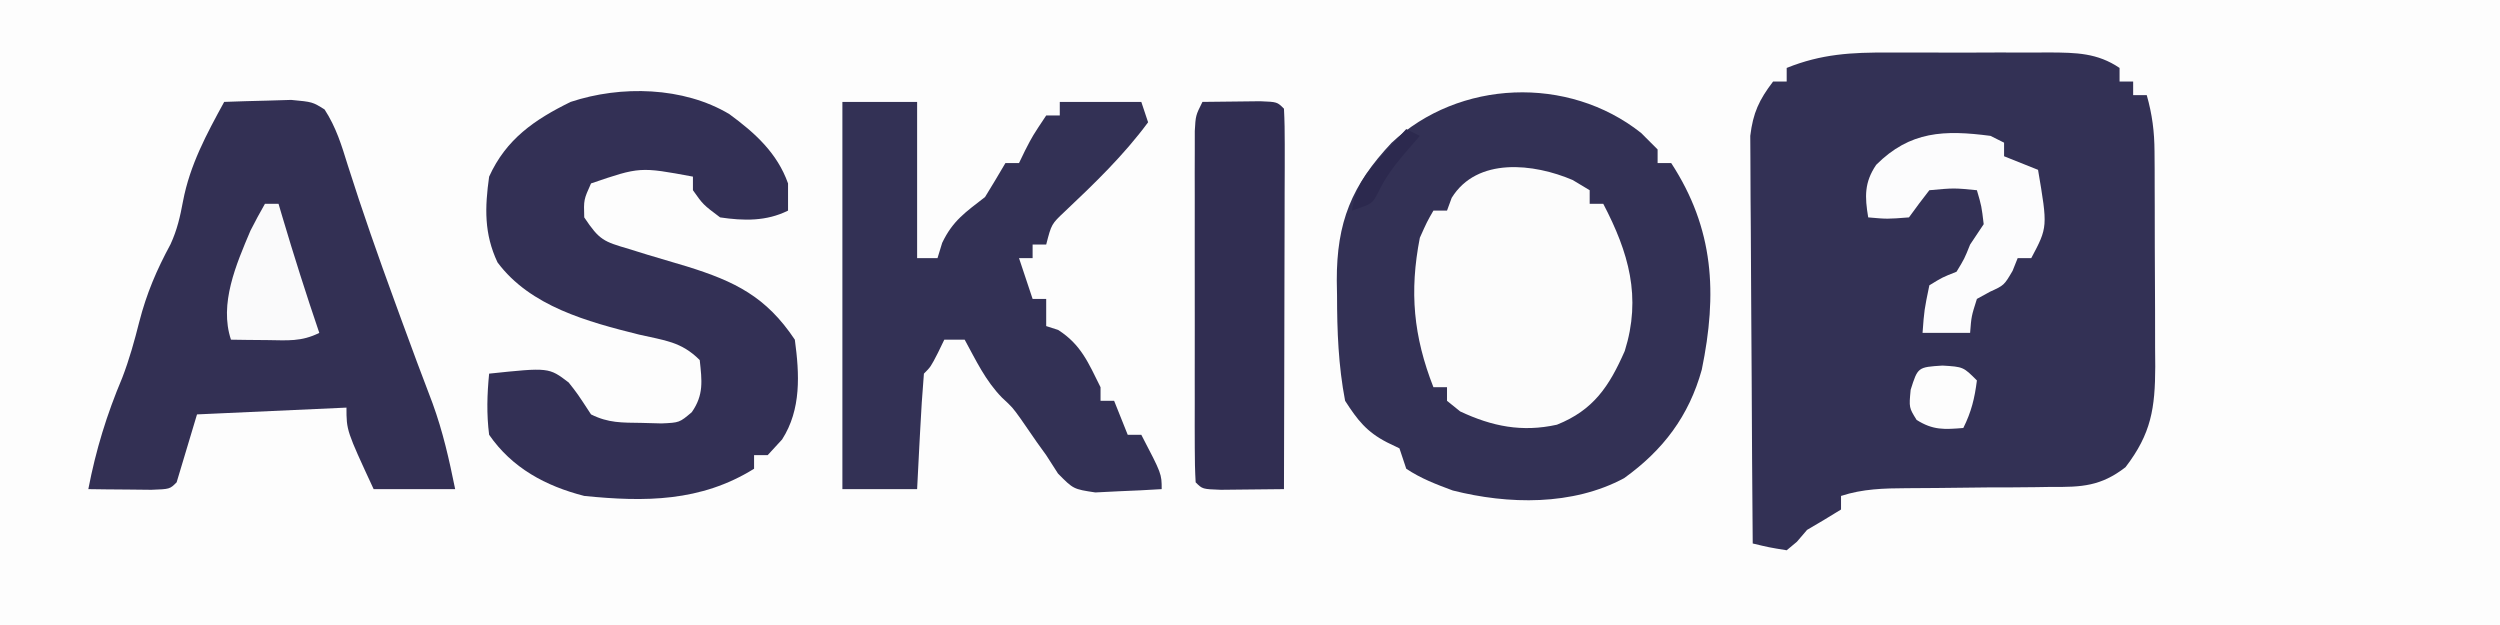 <?xml version="1.0" encoding="UTF-8"?>
<svg version="1.1" xmlns="http://www.w3.org/2000/svg" width="368" height="92">
<rect width="100%" height="100%" fill="#808080" stroke="none"/>
<path d="M0 0 C121.44 0 242.88 0 368 0 C368 30.36 368 60.72 368 92 C246.56 92 125.12 92 0 92 C0 61.64 0 31.28 0 0 Z " fill="#FDFDFD" transform="translate(0,0)"/>
<path d="M0 0 C0.848 -0.002 1.695 -0.004 2.569 -0.006 C4.352 -0.007 6.136 -0.004 7.919 0.005 C10.647 0.016 13.374 0.005 16.102 -0.008 C17.839 -0.006 19.576 -0.004 21.312 0 C22.126 -0.004 22.94 -0.008 23.778 -0.012 C27.653 0.02 30.745 0.05 34.023 2.266 C34.023 2.926 34.023 3.586 34.023 4.266 C34.683 4.266 35.343 4.266 36.023 4.266 C36.023 4.926 36.023 5.586 36.023 6.266 C36.683 6.266 37.343 6.266 38.023 6.266 C38.829 9.106 39.154 11.639 39.169 14.588 C39.175 15.432 39.181 16.277 39.188 17.147 C39.189 18.051 39.19 18.955 39.191 19.887 C39.196 21.292 39.196 21.292 39.201 22.726 C39.207 24.705 39.209 26.685 39.209 28.664 C39.211 31.688 39.229 34.712 39.248 37.736 C39.251 39.661 39.253 41.587 39.254 43.512 C39.261 44.414 39.268 45.316 39.276 46.246 C39.254 52.347 38.698 56.082 34.899 61.036 C31.275 63.846 28.428 63.98 24.02 63.938 C22.879 63.957 22.879 63.957 21.716 63.976 C19.297 64.012 16.88 64.015 14.461 64.016 C12.039 64.037 9.617 64.066 7.196 64.098 C5.692 64.116 4.188 64.126 2.685 64.128 C-0.677 64.147 -3.762 64.219 -6.977 65.266 C-6.977 65.926 -6.977 66.586 -6.977 67.266 C-8.627 68.292 -10.296 69.289 -11.977 70.266 C-12.472 70.843 -12.967 71.421 -13.477 72.016 C-13.972 72.428 -14.467 72.841 -14.977 73.266 C-17.57 72.844 -17.57 72.844 -19.977 72.266 C-20.046 64.138 -20.099 56.01 -20.132 47.882 C-20.148 44.108 -20.169 40.334 -20.203 36.559 C-20.236 32.915 -20.253 29.272 -20.261 25.627 C-20.267 24.239 -20.278 22.85 -20.294 21.462 C-20.316 19.513 -20.317 17.565 -20.317 15.616 C-20.324 14.508 -20.33 13.4 -20.337 12.259 C-19.929 8.874 -19.034 6.964 -16.977 4.266 C-16.317 4.266 -15.657 4.266 -14.977 4.266 C-14.977 3.606 -14.977 2.946 -14.977 2.266 C-9.851 0.199 -5.431 -0.027 0 0 Z " fill="#333155" transform="translate(277.977,7.734)"/>
<path d="M0 0 C0.804 0.804 1.609 1.609 2.438 2.438 C2.438 3.098 2.438 3.757 2.438 4.438 C3.098 4.438 3.757 4.438 4.438 4.438 C10.77 14.147 11.242 23.659 8.941 34.852 C7.051 41.684 3.254 46.695 -2.492 50.824 C-10.069 54.899 -19.541 54.713 -27.715 52.637 C-30.176 51.722 -32.375 50.891 -34.562 49.438 C-35.057 47.953 -35.057 47.953 -35.562 46.438 C-36.46 46.004 -36.46 46.004 -37.375 45.562 C-40.395 44.01 -41.727 42.286 -43.562 39.438 C-44.553 34.259 -44.745 29.188 -44.75 23.938 C-44.762 23.217 -44.774 22.496 -44.787 21.754 C-44.81 13.145 -42.607 7.718 -36.719 1.457 C-26.796 -7.837 -10.75 -8.509 0 0 Z " fill="#333155" transform="translate(241.562,19.562)"/>
<path d="M0 0 C2.104 -0.081 4.208 -0.139 6.312 -0.188 C7.484 -0.222 8.656 -0.257 9.863 -0.293 C13 0 13 0 14.781 1.117 C16.474 3.733 17.269 6.333 18.188 9.312 C20.334 16.085 22.684 22.766 25.125 29.438 C25.63 30.822 25.63 30.822 26.145 32.234 C27.626 36.283 29.123 40.323 30.668 44.348 C32.204 48.559 33.109 52.615 34 57 C30.04 57 26.08 57 22 57 C18 48.375 18 48.375 18 45 C10.74 45.33 3.48 45.66 -4 46 C-4.99 49.3 -5.98 52.6 -7 56 C-8 57 -8 57 -10.723 57.098 C-11.825 57.086 -12.927 57.074 -14.062 57.062 C-15.167 57.053 -16.272 57.044 -17.41 57.035 C-18.692 57.018 -18.692 57.018 -20 57 C-18.874 51.184 -17.298 46.061 -15.004 40.609 C-13.958 37.892 -13.213 35.197 -12.5 32.375 C-11.425 28.194 -9.942 24.734 -7.898 20.953 C-6.925 18.836 -6.487 16.913 -6.062 14.625 C-5.043 9.265 -2.6 4.754 0 0 Z " fill="#333054" transform="translate(33,15)"/>
<path d="M0 0 C3.773 2.763 7.059 5.728 8.648 10.207 C8.648 11.527 8.648 12.847 8.648 14.207 C5.456 15.803 2.114 15.721 -1.352 15.207 C-3.852 13.332 -3.852 13.332 -5.352 11.207 C-5.352 10.547 -5.352 9.887 -5.352 9.207 C-13.17 7.756 -13.17 7.756 -20.352 10.207 C-21.432 12.608 -21.432 12.608 -21.352 15.207 C-19.098 18.587 -18.492 18.756 -14.773 19.855 C-13.859 20.139 -12.946 20.423 -12.004 20.715 C-10.085 21.288 -8.166 21.858 -6.246 22.426 C0.83 24.629 5.426 26.873 9.648 33.207 C10.333 38.277 10.614 43.464 7.773 47.895 C7.072 48.658 6.371 49.421 5.648 50.207 C4.988 50.207 4.328 50.207 3.648 50.207 C3.648 50.867 3.648 51.527 3.648 52.207 C-4.201 57.091 -12.437 57.109 -21.352 56.207 C-27.021 54.757 -31.985 52.094 -35.352 47.207 C-35.742 44.158 -35.651 41.261 -35.352 38.207 C-26.561 37.285 -26.561 37.285 -23.645 39.508 C-22.352 41.145 -22.352 41.145 -20.352 44.207 C-17.771 45.497 -15.794 45.411 -12.914 45.457 C-11.946 45.483 -10.978 45.509 -9.98 45.535 C-7.336 45.419 -7.336 45.419 -5.523 43.883 C-3.73 41.318 -4.029 39.243 -4.352 36.207 C-7.083 33.475 -9.536 33.326 -13.289 32.457 C-20.822 30.577 -29.308 28.305 -34.121 21.824 C-36.106 17.603 -35.99 13.772 -35.352 9.207 C-32.85 3.684 -28.671 0.815 -23.352 -1.793 C-15.938 -4.254 -6.742 -4.025 0 0 Z " fill="#333055" transform="translate(107.352,16.793)"/>
<path d="M0 0 C3.63 0 7.26 0 11 0 C11 7.59 11 15.18 11 23 C11.99 23 12.98 23 14 23 C14.227 22.258 14.454 21.515 14.688 20.75 C16.259 17.457 18.149 16.225 21 14 C22.017 12.343 23.021 10.679 24 9 C24.66 9 25.32 9 26 9 C26.289 8.402 26.578 7.804 26.875 7.188 C28 5 28 5 30 2 C30.66 2 31.32 2 32 2 C32 1.34 32 0.68 32 0 C35.96 0 39.92 0 44 0 C44.495 1.485 44.495 1.485 45 3 C41.412 7.855 37.134 11.985 32.75 16.125 C30.776 17.98 30.776 17.98 30 21 C29.34 21 28.68 21 28 21 C28 21.66 28 22.32 28 23 C27.34 23 26.68 23 26 23 C26.66 24.98 27.32 26.96 28 29 C28.66 29 29.32 29 30 29 C30 30.32 30 31.64 30 33 C30.866 33.278 30.866 33.278 31.75 33.562 C35.145 35.731 36.205 38.41 38 42 C38 42.66 38 43.32 38 44 C38.66 44 39.32 44 40 44 C40.66 45.65 41.32 47.3 42 49 C42.66 49 43.32 49 44 49 C47 54.75 47 54.75 47 57 C44.918 57.135 42.834 57.232 40.75 57.312 C39.59 57.371 38.43 57.429 37.234 57.488 C34 57 34 57 31.738 54.707 C31.165 53.814 30.591 52.92 30 52 C29.545 51.368 29.09 50.737 28.621 50.086 C27.829 48.941 27.037 47.795 26.246 46.648 C25.033 44.959 25.033 44.959 23.484 43.52 C21.049 41.026 19.668 38.048 18 35 C17.01 35 16.02 35 15 35 C14.691 35.639 14.381 36.279 14.062 36.938 C13 39 13 39 12 40 C11.763 42.859 11.578 45.699 11.438 48.562 C11.394 49.369 11.351 50.175 11.307 51.006 C11.2 53.004 11.1 55.002 11 57 C7.37 57 3.74 57 0 57 C0 38.19 0 19.38 0 0 Z " fill="#333155" transform="translate(124,15)"/>
<path d="M0 0 C1.238 0.743 1.238 0.743 2.5 1.5 C2.5 2.16 2.5 2.82 2.5 3.5 C3.16 3.5 3.82 3.5 4.5 3.5 C8.243 10.66 10.155 17.218 7.664 25.168 C5.371 30.376 3.068 33.858 -2.316 36.016 C-7.457 37.156 -11.857 36.271 -16.562 34.062 C-17.202 33.547 -17.841 33.031 -18.5 32.5 C-18.5 31.84 -18.5 31.18 -18.5 30.5 C-19.16 30.5 -19.82 30.5 -20.5 30.5 C-23.44 22.992 -24.05 16.447 -22.5 8.5 C-21.449 6.148 -21.449 6.148 -20.5 4.5 C-19.84 4.5 -19.18 4.5 -18.5 4.5 C-18.273 3.881 -18.046 3.263 -17.812 2.625 C-14.08 -3.417 -5.705 -2.445 0 0 Z " fill="#FCFCFC" transform="translate(231.5,26.5)"/>
<path d="M0 0 C1.812 -0.027 3.625 -0.046 5.438 -0.062 C6.447 -0.074 7.456 -0.086 8.496 -0.098 C11 0 11 0 12 1 C12.094 2.749 12.117 4.502 12.114 6.254 C12.113 7.375 12.113 8.496 12.113 9.651 C12.108 10.871 12.103 12.091 12.098 13.348 C12.096 14.589 12.095 15.831 12.093 17.11 C12.089 20.416 12.08 23.722 12.069 27.028 C12.058 30.4 12.054 33.771 12.049 37.143 C12.038 43.762 12.021 50.381 12 57 C10.021 57.027 8.042 57.046 6.062 57.062 C4.96 57.074 3.858 57.086 2.723 57.098 C0 57 0 57 -1 56 C-1.099 54.323 -1.128 52.641 -1.129 50.961 C-1.133 49.887 -1.136 48.812 -1.139 47.705 C-1.137 46.535 -1.135 45.365 -1.133 44.16 C-1.134 42.968 -1.135 41.775 -1.136 40.547 C-1.136 38.019 -1.135 35.491 -1.13 32.963 C-1.125 29.083 -1.13 25.203 -1.137 21.322 C-1.136 18.872 -1.135 16.423 -1.133 13.973 C-1.135 12.805 -1.137 11.637 -1.139 10.434 C-1.134 8.817 -1.134 8.817 -1.129 7.168 C-1.129 6.216 -1.128 5.265 -1.127 4.284 C-1 2 -1 2 0 0 Z " fill="#312E52" transform="translate(177,15)"/>
<path d="M0 0 C0.66 0.33 1.32 0.66 2 1 C2 1.66 2 2.32 2 3 C3.65 3.66 5.3 4.32 7 5 C8.429 13.429 8.429 13.429 6 18 C5.34 18 4.68 18 4 18 C3.752 18.619 3.505 19.238 3.25 19.875 C2 22 2 22 -0.062 22.938 C-1.022 23.463 -1.022 23.463 -2 24 C-2.812 26.555 -2.812 26.555 -3 29 C-5.31 29 -7.62 29 -10 29 C-9.75 25.625 -9.75 25.625 -9 22 C-7.062 20.812 -7.062 20.812 -5 20 C-3.833 18.083 -3.833 18.083 -3 16 C-2.34 15.01 -1.68 14.02 -1 13 C-1.312 10.354 -1.312 10.354 -2 8 C-5.374 7.666 -5.374 7.666 -9 8 C-10.026 9.313 -11.027 10.647 -12 12 C-15.188 12.25 -15.188 12.25 -18 12 C-18.506 8.965 -18.591 6.875 -16.828 4.266 C-11.834 -0.728 -6.789 -0.889 0 0 Z " fill="#FCFCFD" transform="translate(293,20)"/>
<path d="M0 0 C0.66 0 1.32 0 2 0 C2.182 0.617 2.364 1.235 2.551 1.871 C4.257 7.62 6.067 13.323 8 19 C5.355 20.322 3.322 20.097 0.375 20.062 C-0.628 20.053 -1.631 20.044 -2.664 20.035 C-3.435 20.024 -4.206 20.012 -5 20 C-6.758 14.727 -4.251 8.951 -2.129 3.945 C-1.461 2.609 -0.738 1.3 0 0 Z " fill="#FAFAFB" transform="translate(39,30)"/>
<path d="M0 0 C3.062 0.188 3.062 0.188 5.062 2.188 C4.736 4.803 4.242 6.828 3.062 9.188 C0.259 9.415 -1.399 9.528 -3.812 8 C-4.938 6.188 -4.938 6.188 -4.688 3.562 C-3.636 0.232 -3.636 0.232 0 0 Z " fill="#FDFDFD" transform="translate(285.938,53.812)"/>
<path d="M0 0 C0.66 0.33 1.32 0.66 2 1 C1.216 1.907 0.432 2.815 -0.375 3.75 C-1.937 5.606 -3.057 7.117 -4.125 9.312 C-5 11 -5 11 -8 12 C-7.415 8.339 -5.917 6.455 -3.438 3.75 C-2.797 3.044 -2.156 2.337 -1.496 1.609 C-0.756 0.813 -0.756 0.813 0 0 Z " fill="#2C294E" transform="translate(207,19)"/>
</svg>
